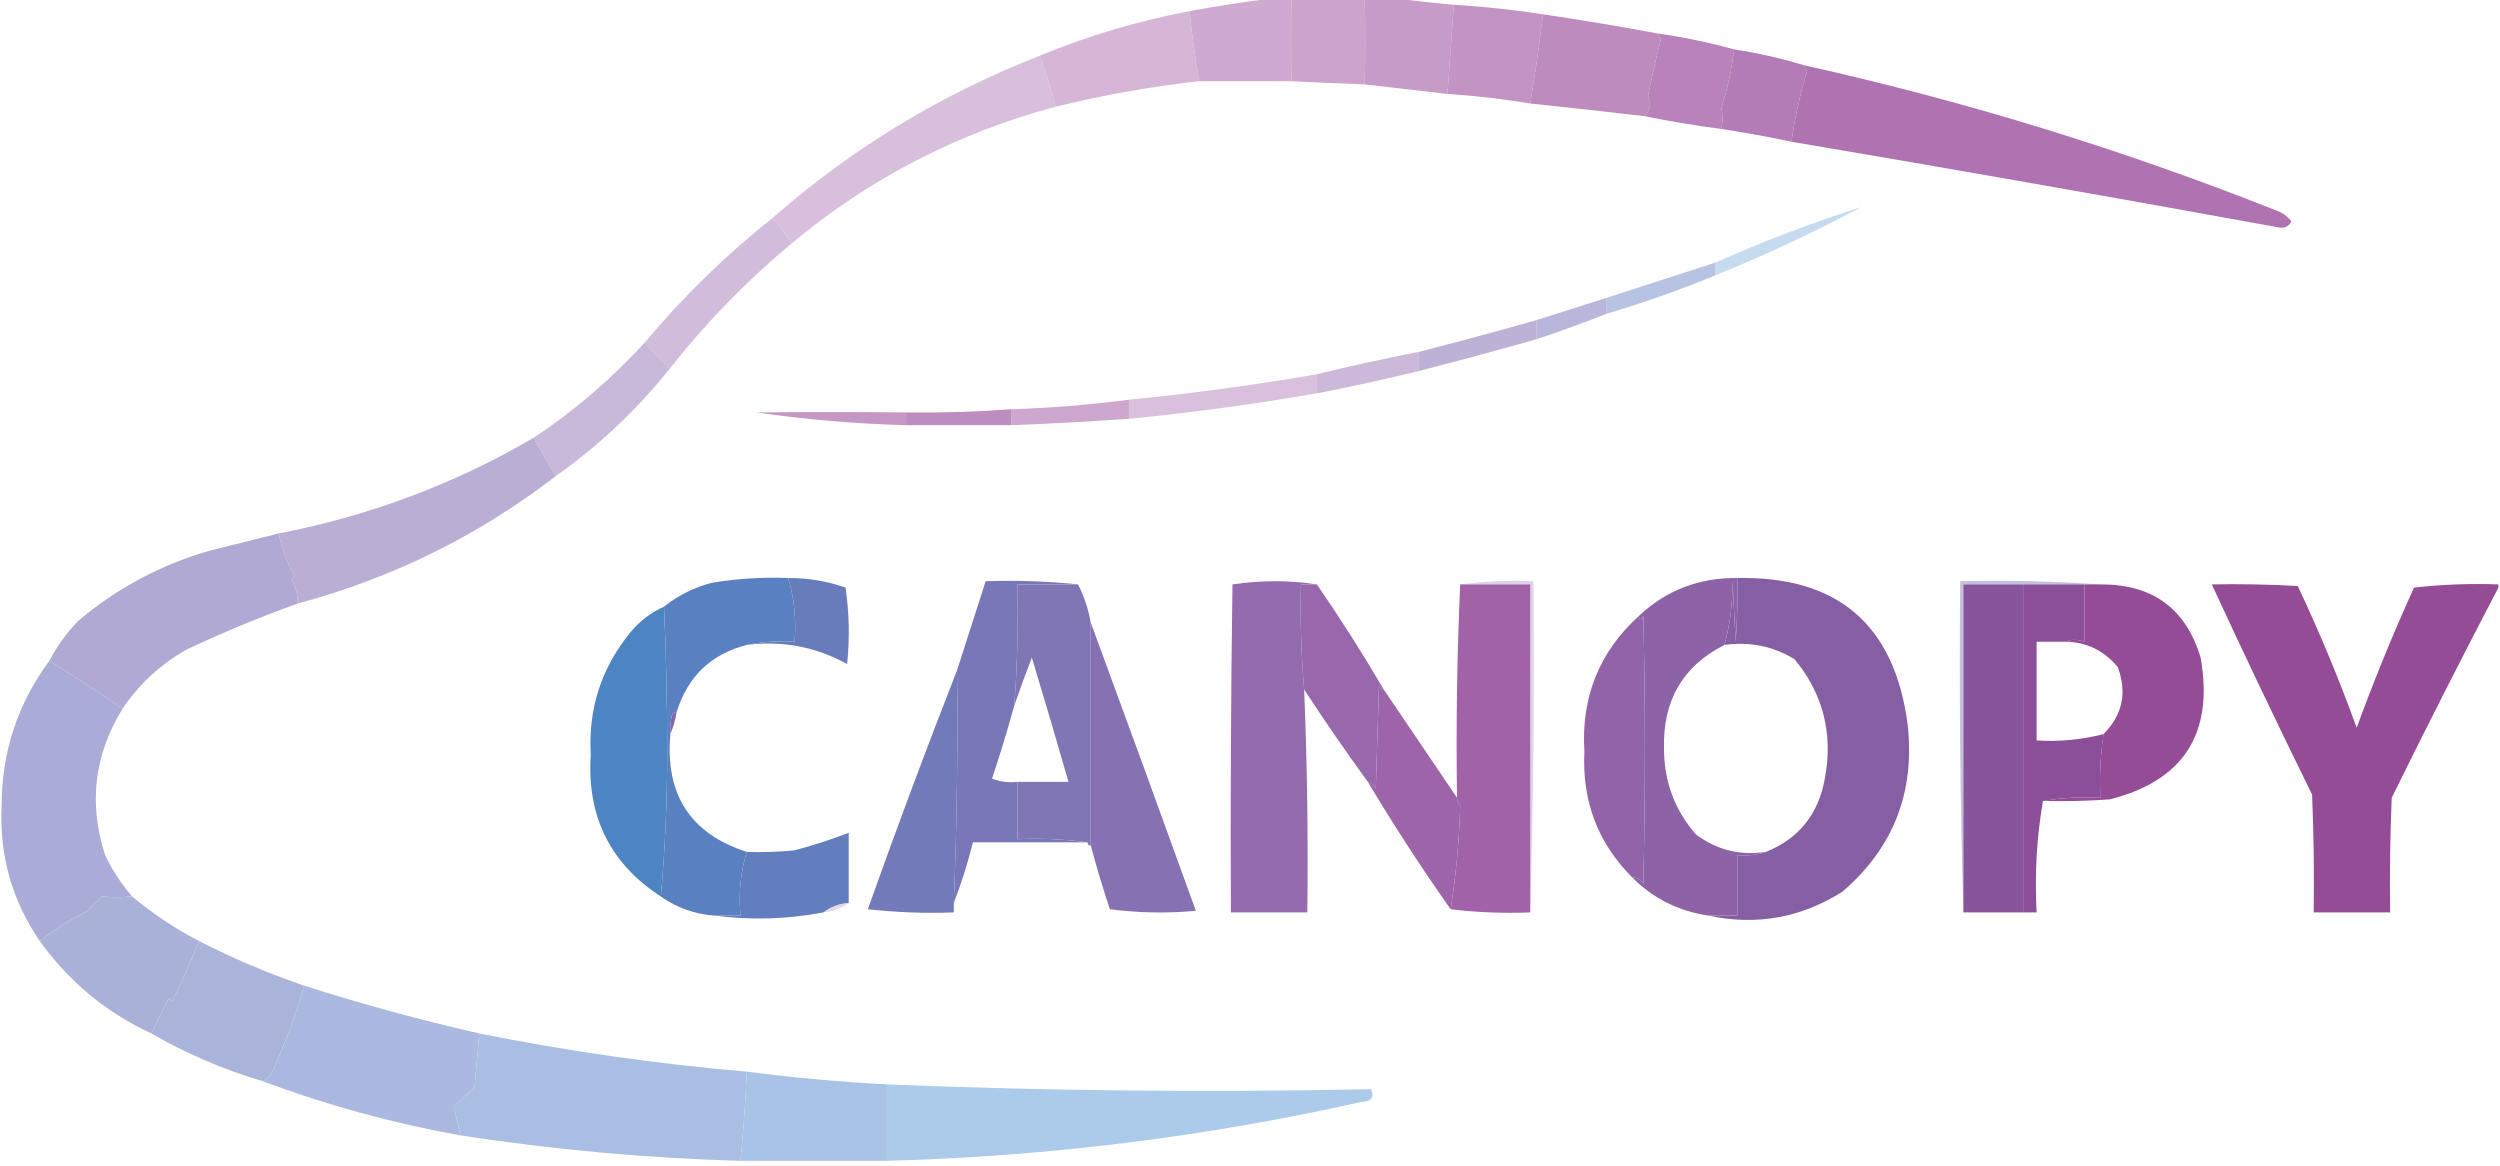<?xml version="1.0" encoding="UTF-8"?>
<!DOCTYPE svg PUBLIC "-//W3C//DTD SVG 1.1//EN" "http://www.w3.org/Graphics/SVG/1.1/DTD/svg11.dtd">
<svg xmlns="http://www.w3.org/2000/svg" version="1.1" width="785px" height="366px" style="shape-rendering:geometricPrecision; text-rendering:geometricPrecision; image-rendering:optimizeQuality; fill-rule:evenodd; clip-rule:evenodd" xmlns:xlink="http://www.w3.org/1999/xlink">
<g><path style="opacity:0.818" fill="#c598c6" d="M 399.5,-0.5 C 401.5,-0.5 403.5,-0.5 405.5,-0.5C 405.374,8.148 405.374,16.815 405.5,25.5C 395.833,25.5 386.167,25.5 376.5,25.5C 375.303,18.44 374.303,11.107 373.5,3.5C 382.223,1.874 390.89,0.541 399.5,-0.5 Z"/></g>
<g><path style="opacity:0.836" fill="#c292c2" d="M 405.5,-0.5 C 413.167,-0.5 420.833,-0.5 428.5,-0.5C 428.749,8.347 428.749,17.347 428.5,26.5C 420.83,26.222 413.164,25.889 405.5,25.5C 405.374,16.815 405.374,8.148 405.5,-0.5 Z"/></g>
<g><path style="opacity:0.86" fill="#be8cbf" d="M 428.5,-0.5 C 431.833,-0.5 435.167,-0.5 438.5,-0.5C 444.35,0.296 450.35,0.963 456.5,1.5C 455.833,10.833 455.167,20.167 454.5,29.5C 445.833,28.5 437.167,27.5 428.5,26.5C 428.749,17.347 428.749,8.347 428.5,-0.5 Z"/></g>
<g><path style="opacity:0.886" fill="#ba85bb" d="M 456.5,1.5 C 465.884,2.061 475.218,3.061 484.5,4.5C 483.392,13.821 482.059,23.154 480.5,32.5C 471.928,31.066 463.261,30.066 454.5,29.5C 455.167,20.167 455.833,10.833 456.5,1.5 Z"/></g>
<g><path style="opacity:0.899" fill="#b67fb7" d="M 484.5,4.5 C 496.539,6.284 508.539,8.284 520.5,10.5C 520.804,11.15 521.137,11.816 521.5,12.5C 520.003,18.325 518.67,24.158 517.5,30C 518.543,32.373 518.21,34.54 516.5,36.5C 504.511,35.073 492.511,33.74 480.5,32.5C 482.059,23.154 483.392,13.821 484.5,4.5 Z"/></g>
<g><path style="opacity:0.788" fill="#cba3cb" d="M 373.5,3.5 C 374.303,11.107 375.303,18.44 376.5,25.5C 361.331,27.195 346.331,29.862 331.5,33.5C 330.138,28.045 328.471,22.712 326.5,17.5C 341.6,11.248 357.267,6.581 373.5,3.5 Z"/></g>
<g><path style="opacity:0.919" fill="#b278b4" d="M 520.5,10.5 C 528.634,11.66 536.634,13.326 544.5,15.5C 543.804,21.572 542.47,27.739 540.5,34C 540.986,36.027 540.986,38.193 540.5,40.5C 532.325,39.431 524.325,38.097 516.5,36.5C 518.21,34.54 518.543,32.373 517.5,30C 518.67,24.158 520.003,18.325 521.5,12.5C 521.137,11.816 520.804,11.15 520.5,10.5 Z"/></g>
<g><path style="opacity:0.936" fill="#af73b1" d="M 544.5,15.5 C 552.061,16.676 559.395,18.343 566.5,20.5C 566.611,21.117 566.944,21.617 567.5,22C 565.284,29.366 563.617,36.866 562.5,44.5C 555.229,42.954 547.895,41.621 540.5,40.5C 540.986,38.193 540.986,36.027 540.5,34C 542.47,27.739 543.804,21.572 544.5,15.5 Z"/></g>
<g><path style="opacity:0.937" fill="#aa6aac" d="M 566.5,20.5 C 617.034,31.733 666.367,46.9 714.5,66C 716.555,66.687 718.221,67.854 719.5,69.5C 718.829,70.946 717.662,71.612 716,71.5C 664.878,62.175 613.711,53.175 562.5,44.5C 563.617,36.866 565.284,29.366 567.5,22C 566.944,21.617 566.611,21.117 566.5,20.5 Z"/></g>
<g><path style="opacity:0.761" fill="#ccabd1" d="M 326.5,17.5 C 328.471,22.712 330.138,28.045 331.5,33.5C 300.539,41.811 272.873,56.145 248.5,76.5C 246.853,73.526 244.853,70.86 242.5,68.5C 267.397,46.647 295.397,29.647 326.5,17.5 Z"/></g>
<g><path style="opacity:0.645" fill="#a7c6e8" d="M 538.5,86.5 C 538.5,85.167 538.5,83.833 538.5,82.5C 553.524,75.82 568.857,69.987 584.5,65C 569.532,72.984 554.199,80.151 538.5,86.5 Z"/></g>
<g><path style="opacity:0.778" fill="#c4abd1" d="M 242.5,68.5 C 244.853,70.86 246.853,73.526 248.5,76.5C 234.437,88.229 221.77,101.229 210.5,115.5C 207.5,113.167 204.833,110.5 202.5,107.5C 214.535,93.131 227.869,80.131 242.5,68.5 Z"/></g>
<g><path style="opacity:0.811" fill="#a8b4dc" d="M 538.5,82.5 C 538.5,83.833 538.5,85.167 538.5,86.5C 527.382,91.095 516.048,95.095 504.5,98.5C 504.5,96.833 504.5,95.167 504.5,93.5C 515.845,89.829 527.178,86.163 538.5,82.5 Z"/></g>
<g><path style="opacity:0.831" fill="#aaa9d4" d="M 504.5,93.5 C 504.5,95.167 504.5,96.833 504.5,98.5C 497.313,101.342 489.98,104.009 482.5,106.5C 482.5,104.5 482.5,102.5 482.5,100.5C 489.85,98.164 497.183,95.83 504.5,93.5 Z"/></g>
<g><path style="opacity:0.807" fill="#af9ecc" d="M 482.5,100.5 C 482.5,102.5 482.5,104.5 482.5,106.5C 470.21,109.989 457.877,113.322 445.5,116.5C 445.5,114.5 445.5,112.5 445.5,110.5C 457.861,107.326 470.194,103.993 482.5,100.5 Z"/></g>
<g><path style="opacity:0.833" fill="#beaad2" d="M 202.5,107.5 C 204.833,110.5 207.5,113.167 210.5,115.5C 200.089,128.579 188.089,139.912 174.5,149.5C 172.139,145.483 169.806,141.483 167.5,137.5C 180.344,128.998 192.011,118.998 202.5,107.5 Z"/></g>
<g><path style="opacity:0.763" fill="#bca3ce" d="M 445.5,110.5 C 445.5,112.5 445.5,114.5 445.5,116.5C 434.89,119.089 424.223,121.422 413.5,123.5C 413.5,121.5 413.5,119.5 413.5,117.5C 423.994,114.932 434.66,112.599 445.5,110.5 Z"/></g>
<g><path style="opacity:0.711" fill="#caa7ce" d="M 413.5,117.5 C 413.5,119.5 413.5,121.5 413.5,123.5C 393.936,126.904 374.27,129.57 354.5,131.5C 354.5,129.5 354.5,127.5 354.5,125.5C 374.272,123.58 393.938,120.914 413.5,117.5 Z"/></g>
<g><path style="opacity:0.689" fill="#aa69ab" d="M 284.5,129.5 C 284.5,130.833 284.5,132.167 284.5,133.5C 268.744,133.088 253.077,131.755 237.5,129.5C 253.12,129.34 268.786,129.34 284.5,129.5 Z"/></g>
<g><path style="opacity:0.754" fill="#be8cbf" d="M 354.5,125.5 C 354.5,127.5 354.5,129.5 354.5,131.5C 342.179,132.374 329.846,133.041 317.5,133.5C 317.5,131.833 317.5,130.167 317.5,128.5C 329.904,128.105 342.238,127.105 354.5,125.5 Z"/></g>
<g><path style="opacity:0.844" fill="#b279b4" d="M 317.5,128.5 C 317.5,130.167 317.5,131.833 317.5,133.5C 306.5,133.5 295.5,133.5 284.5,133.5C 284.5,132.167 284.5,130.833 284.5,129.5C 295.521,129.653 306.521,129.32 317.5,128.5 Z"/></g>
<g><path style="opacity:0.919" fill="#b5a8d2" d="M 167.5,137.5 C 169.806,141.483 172.139,145.483 174.5,149.5C 150.324,168.14 123.324,181.473 93.5,189.5C 93.534,186.801 92.867,184.301 91.5,182C 91.833,181.667 92.167,181.333 92.5,181C 90.146,176.749 88.48,172.249 87.5,167.5C 115.939,162.023 142.606,152.023 167.5,137.5 Z"/></g>
<g><path style="opacity:0.965" fill="#ada7d3" d="M 87.5,167.5 C 88.48,172.249 90.146,176.749 92.5,181C 92.167,181.333 91.833,181.667 91.5,182C 92.867,184.301 93.534,186.801 93.5,189.5C 81.694,193.728 70.027,198.562 58.5,204C 50.356,208.647 43.689,214.814 38.5,222.5C 30.889,217.311 23.222,212.311 15.5,207.5C 17.869,202.951 20.869,198.785 24.5,195C 36.542,184.81 50.209,177.476 65.5,173C 72.852,171.162 80.185,169.329 87.5,167.5 Z"/></g>
<g><path style="opacity:0.994" fill="#865ea3" d="M 545.5,181.5 C 577.087,180.872 594.92,196.206 599,227.5C 601.367,248.755 594.533,266.255 578.5,280C 565.436,288.231 551.436,290.731 536.5,287.5C 539.5,287.5 542.5,287.5 545.5,287.5C 545.5,281.167 545.5,274.833 545.5,268.5C 548.713,268.81 551.713,268.477 554.5,267.5C 564.825,263.327 570.992,255.66 573,244.5C 575.653,230.404 572.486,217.904 563.5,207C 556.783,202.914 549.45,201.414 541.5,202.5C 543.237,196.108 544.071,189.441 544,182.5C 544.333,188.833 544.667,195.167 545,201.5C 545.5,194.842 545.666,188.175 545.5,181.5 Z"/></g>
<g><path style="opacity:1" fill="#687cbc" d="M 247.5,181.5 C 253.674,181.468 259.674,182.468 265.5,184.5C 266.665,192.479 266.832,200.479 266,208.5C 256.197,203.104 245.697,201.104 234.5,202.5C 239.305,201.513 244.305,201.179 249.5,201.5C 250.066,194.549 249.399,187.882 247.5,181.5 Z"/></g>
<g><path style="opacity:1" fill="#7878b8" d="M 338.5,183.5 C 332.167,183.5 325.833,183.5 319.5,183.5C 319.754,196.197 319.421,208.863 318.5,221.5C 316.374,229.214 314.04,236.881 311.5,244.5C 314.086,245.48 316.753,245.813 319.5,245.5C 319.5,251.5 319.5,257.5 319.5,263.5C 327.019,263.175 334.352,263.508 341.5,264.5C 329.5,264.5 317.5,264.5 305.5,264.5C 303.87,271.051 301.87,277.384 299.5,283.5C 300.461,259.193 300.794,234.859 300.5,210.5C 303.5,201.167 306.5,191.833 309.5,182.5C 319.348,182.173 329.014,182.506 338.5,183.5 Z"/></g>
<g><path style="opacity:1" fill="#8075b5" d="M 338.5,183.5 C 340.405,187.216 341.739,191.216 342.5,195.5C 342.5,218.833 342.5,242.167 342.5,265.5C 341.833,265.5 341.5,265.167 341.5,264.5C 334.352,263.508 327.019,263.175 319.5,263.5C 319.5,257.5 319.5,251.5 319.5,245.5C 324.833,245.5 330.167,245.5 335.5,245.5C 331.775,232.489 327.941,219.489 324,206.5C 322.035,211.571 320.202,216.571 318.5,221.5C 319.421,208.863 319.754,196.197 319.5,183.5C 325.833,183.5 332.167,183.5 338.5,183.5 Z"/></g>
<g><path style="opacity:1" fill="#936bae" d="M 413.5,183.5 C 411.833,183.5 410.167,183.5 408.5,183.5C 408.235,194.538 408.568,205.538 409.5,216.5C 410.459,239.807 410.793,263.141 410.5,286.5C 402.5,286.5 394.5,286.5 386.5,286.5C 386.333,252.165 386.5,217.832 387,183.5C 395.932,182.172 404.765,182.172 413.5,183.5 Z"/></g>
<g><path style="opacity:1" fill="#a262a7" d="M 458.5,183.5 C 465.833,183.5 473.167,183.5 480.5,183.5C 480.5,217.833 480.5,252.167 480.5,286.5C 471.983,286.826 463.65,286.493 455.5,285.5C 457.176,274.971 458.176,264.138 458.5,253C 457.748,252.329 457.414,251.496 457.5,250.5C 457.169,227.994 457.503,205.66 458.5,183.5 Z"/></g>
<g><path style="opacity:0.298" fill="#8c6eb0" d="M 458.5,183.5 C 465.982,182.508 473.648,182.175 481.5,182.5C 481.832,217.337 481.498,252.004 480.5,286.5C 480.5,252.167 480.5,217.833 480.5,183.5C 473.167,183.5 465.833,183.5 458.5,183.5 Z"/></g>
<g><path style="opacity:0.42" fill="#6d6dae" d="M 659.5,183.5 C 657.833,183.5 656.167,183.5 654.5,183.5C 648.167,183.5 641.833,183.5 635.5,183.5C 629.167,183.5 622.833,183.5 616.5,183.5C 616.5,217.833 616.5,252.167 616.5,286.5C 615.502,252.004 615.168,217.337 615.5,182.5C 630.343,182.171 645.01,182.504 659.5,183.5 Z"/></g>
<g><path style="opacity:1" fill="#88549b" d="M 635.5,183.5 C 635.5,217.833 635.5,252.167 635.5,286.5C 629.167,286.5 622.833,286.5 616.5,286.5C 616.5,252.167 616.5,217.833 616.5,183.5C 622.833,183.5 629.167,183.5 635.5,183.5 Z"/></g>
<g><path style="opacity:0.996" fill="#8b4e98" d="M 635.5,183.5 C 641.833,183.5 648.167,183.5 654.5,183.5C 654.5,189.5 654.5,195.5 654.5,201.5C 652.388,200.725 650.388,200.725 648.5,201.5C 645.5,201.5 642.5,201.5 639.5,201.5C 639.5,211.833 639.5,222.167 639.5,232.5C 646.649,232.95 653.649,232.284 660.5,230.5C 659.54,237.078 659.207,243.745 659.5,250.5C 653.31,250.177 647.31,250.51 641.5,251.5C 639.522,262.785 638.855,274.452 639.5,286.5C 638.167,286.5 636.833,286.5 635.5,286.5C 635.5,252.167 635.5,217.833 635.5,183.5 Z"/></g>
<g><path style="opacity:0.961" fill="#914693" d="M 654.5,183.5 C 656.167,183.5 657.833,183.5 659.5,183.5C 675.877,183.405 686.377,191.072 691,206.5C 695.201,230.27 685.701,245.104 662.5,251C 655.508,251.5 648.508,251.666 641.5,251.5C 647.31,250.51 653.31,250.177 659.5,250.5C 659.207,243.745 659.54,237.078 660.5,230.5C 666.447,224.531 667.947,217.531 665,209.5C 660.66,204.246 655.16,201.579 648.5,201.5C 650.388,200.725 652.388,200.725 654.5,201.5C 654.5,195.5 654.5,189.5 654.5,183.5 Z"/></g>
<g><path style="opacity:0.963" fill="#914693" d="M 784.5,183.5 C 784.5,183.833 784.5,184.167 784.5,184.5C 773.108,206.283 761.941,228.283 751,250.5C 750.5,262.495 750.333,274.495 750.5,286.5C 742.5,286.5 734.5,286.5 726.5,286.5C 726.667,274.162 726.5,261.829 726,249.5C 715.21,227.589 704.71,205.589 694.5,183.5C 703.506,183.334 712.506,183.5 721.5,184C 728.354,198.542 734.521,213.375 740,228.5C 745.441,213.616 751.441,198.949 758,184.5C 766.749,183.516 775.582,183.183 784.5,183.5 Z"/></g>
<g><path style="opacity:1" fill="#4c84c4" d="M 208.5,190.5 C 209.167,205.496 209.5,220.663 209.5,236C 209.499,251.515 208.833,266.682 207.5,281.5C 191.568,271.134 184.234,256.301 185.5,237C 184.666,222.502 188.833,209.669 198,198.5C 200.931,194.966 204.431,192.299 208.5,190.5 Z"/></g>
<g><path style="opacity:1" fill="#8d62a7" d="M 545.5,181.5 C 545.666,188.175 545.5,194.842 545,201.5C 544.667,195.167 544.333,188.833 544,182.5C 544.071,189.441 543.237,196.108 541.5,202.5C 528.445,209.074 522.112,219.907 522.5,235C 522.49,245.309 525.823,254.309 532.5,262C 539.027,266.884 546.36,268.717 554.5,267.5C 551.713,268.477 548.713,268.81 545.5,268.5C 545.5,274.833 545.5,281.167 545.5,287.5C 542.5,287.5 539.5,287.5 536.5,287.5C 527.111,286.139 519.111,282.139 512.5,275.5C 514.017,275.511 515.184,276.177 516,277.5C 516.667,249.5 516.667,221.5 516,193.5C 515.31,194.738 514.81,194.738 514.5,193.5C 523.128,185.362 533.461,181.362 545.5,181.5 Z"/></g>
<g><path style="opacity:0.999" fill="#9968ac" d="M 413.5,183.5 C 420.887,194.227 427.887,205.227 434.5,216.5C 433.883,216.389 433.383,216.056 433,215.5C 432.667,226.167 432.333,236.833 432,247.5C 431.292,246.619 430.458,245.953 429.5,245.5C 422.587,236.007 415.92,226.341 409.5,216.5C 408.568,205.538 408.235,194.538 408.5,183.5C 410.167,183.5 411.833,183.5 413.5,183.5 Z"/></g>
<g><path style="opacity:1" fill="#9263a8" d="M 514.5,193.5 C 514.81,194.738 515.31,194.738 516,193.5C 516.667,221.5 516.667,249.5 516,277.5C 515.184,276.177 514.017,275.511 512.5,275.5C 501.726,264.698 496.726,251.531 497.5,236C 496.438,218.996 502.105,204.83 514.5,193.5 Z"/></g>
<g><path style="opacity:1" fill="#8672b3" d="M 342.5,195.5 C 353.574,225.547 364.574,255.713 375.5,286C 366.482,286.832 357.482,286.665 348.5,285.5C 346.293,278.88 344.293,272.213 342.5,265.5C 342.5,242.167 342.5,218.833 342.5,195.5 Z"/></g>
<g><path style="opacity:0.999" fill="#727aba" d="M 300.5,210.5 C 300.794,234.859 300.461,259.193 299.5,283.5C 299.5,284.5 299.5,285.5 299.5,286.5C 290.475,286.832 281.475,286.498 272.5,285.5C 281.469,260.247 290.803,235.247 300.5,210.5 Z"/></g>
<g><path style="opacity:0.978" fill="#a9abd6" d="M 15.5,207.5 C 23.222,212.311 30.889,217.311 38.5,222.5C 29.586,236.985 27.753,252.318 33,268.5C 35.27,273.256 38.103,277.59 41.5,281.5C 38.183,281.781 35.017,281.781 32,281.5C 30.5,283 29,284.5 27.5,286C 22.116,288.684 17.116,291.851 12.5,295.5C 3.785,282.811 -0.215,268.645 0.5,253C 0.547,236.101 5.547,220.934 15.5,207.5 Z"/></g>
<g><path style="opacity:1" fill="#9e64a9" d="M 434.5,216.5 C 442.167,227.833 449.833,239.167 457.5,250.5C 457.414,251.496 457.748,252.329 458.5,253C 458.176,264.138 457.176,274.971 455.5,285.5C 446.338,272.516 437.672,259.183 429.5,245.5C 430.458,245.953 431.292,246.619 432,247.5C 432.333,236.833 432.667,226.167 433,215.5C 433.383,216.056 433.883,216.389 434.5,216.5 Z"/></g>
<g><path style="opacity:0.961" fill="#7e62a5" d="M 212.5,223.5 C 212.073,226.01 211.407,228.343 210.5,230.5C 210.338,228.473 210.505,226.473 211,224.5C 211.383,223.944 211.883,223.611 212.5,223.5 Z"/></g>
<g><path style="opacity:1" fill="#5981c1" d="M 247.5,181.5 C 249.399,187.882 250.066,194.549 249.5,201.5C 244.305,201.179 239.305,201.513 234.5,202.5C 223.306,205.359 215.973,212.359 212.5,223.5C 211.883,223.611 211.383,223.944 211,224.5C 210.505,226.473 210.338,228.473 210.5,230.5C 208.792,249.474 216.792,261.807 234.5,267.5C 232.541,273.75 231.874,280.416 232.5,287.5C 229.833,287.5 227.167,287.5 224.5,287.5C 218.202,287.069 212.535,285.069 207.5,281.5C 208.833,266.682 209.499,251.515 209.5,236C 209.5,220.663 209.167,205.496 208.5,190.5C 212.881,186.976 217.881,184.476 223.5,183C 231.439,181.679 239.439,181.179 247.5,181.5 Z"/></g>
<g><path style="opacity:1" fill="#637ebe" d="M 266.5,283.5 C 263.458,283.733 260.792,284.733 258.5,286.5C 247.121,288.663 235.788,288.996 224.5,287.5C 227.167,287.5 229.833,287.5 232.5,287.5C 231.874,280.416 232.541,273.75 234.5,267.5C 239.511,267.666 244.511,267.499 249.5,267C 255.3,265.455 260.967,263.622 266.5,261.5C 266.5,268.833 266.5,276.167 266.5,283.5 Z"/></g>
<g><path style="opacity:0.977" fill="#a9b0d9" d="M 41.5,281.5 C 47.984,286.911 54.984,291.578 62.5,295.5C 59.926,301.946 57.093,308.279 54,314.5C 53.667,314.167 53.333,313.833 53,313.5C 51.054,317.211 49.221,320.877 47.5,324.5C 33.317,317.903 21.65,308.237 12.5,295.5C 17.116,291.851 22.116,288.684 27.5,286C 29,284.5 30.5,283 32,281.5C 35.017,281.781 38.183,281.781 41.5,281.5 Z"/></g>
<g><path style="opacity:0.22" fill="#8e4d97" d="M 266.5,283.5 C 264.208,285.267 261.542,286.267 258.5,286.5C 260.792,284.733 263.458,283.733 266.5,283.5 Z"/></g>
<g><path style="opacity:0.977" fill="#a9b3db" d="M 62.5,295.5 C 73.173,300.946 84.173,305.613 95.5,309.5C 92.612,319.451 89.112,328.784 85,337.5C 84.292,338.381 83.458,339.047 82.5,339.5C 70.229,335.863 58.562,330.863 47.5,324.5C 49.221,320.877 51.054,317.211 53,313.5C 53.333,313.833 53.667,314.167 54,314.5C 57.093,308.279 59.926,301.946 62.5,295.5 Z"/></g>
<g><path style="opacity:0.979" fill="#a9b7de" d="M 95.5,309.5 C 113.64,315.285 131.973,320.285 150.5,324.5C 150.031,330.162 149.531,335.829 149,341.5C 146.697,343.393 144.53,345.393 142.5,347.5C 143.275,350.484 143.941,353.484 144.5,356.5C 123.242,352.687 102.575,347.021 82.5,339.5C 83.458,339.047 84.292,338.381 85,337.5C 89.112,328.784 92.612,319.451 95.5,309.5 Z"/></g>
<g><path style="opacity:0.977" fill="#a8bde2" d="M 150.5,324.5 C 178.27,330.086 206.27,334.086 234.5,336.5C 234.082,345.864 233.415,355.197 232.5,364.5C 202.994,363.666 173.661,360.999 144.5,356.5C 143.941,353.484 143.275,350.484 142.5,347.5C 144.53,345.393 146.697,343.393 149,341.5C 149.531,335.829 150.031,330.162 150.5,324.5 Z"/></g>
<g><path style="opacity:0.985" fill="#a7c3e6" d="M 234.5,336.5 C 249.068,338.381 263.735,339.714 278.5,340.5C 278.5,348.5 278.5,356.5 278.5,364.5C 263.167,364.5 247.833,364.5 232.5,364.5C 233.415,355.197 234.082,345.864 234.5,336.5 Z"/></g>
<g><path style="opacity:0.949" fill="#a7c7e9" d="M 278.5,340.5 C 329.153,342.555 379.82,343.055 430.5,342C 431.646,344.557 430.646,345.89 427.5,346C 378.427,356.987 328.76,363.153 278.5,364.5C 278.5,356.5 278.5,348.5 278.5,340.5 Z"/></g>
</svg>
